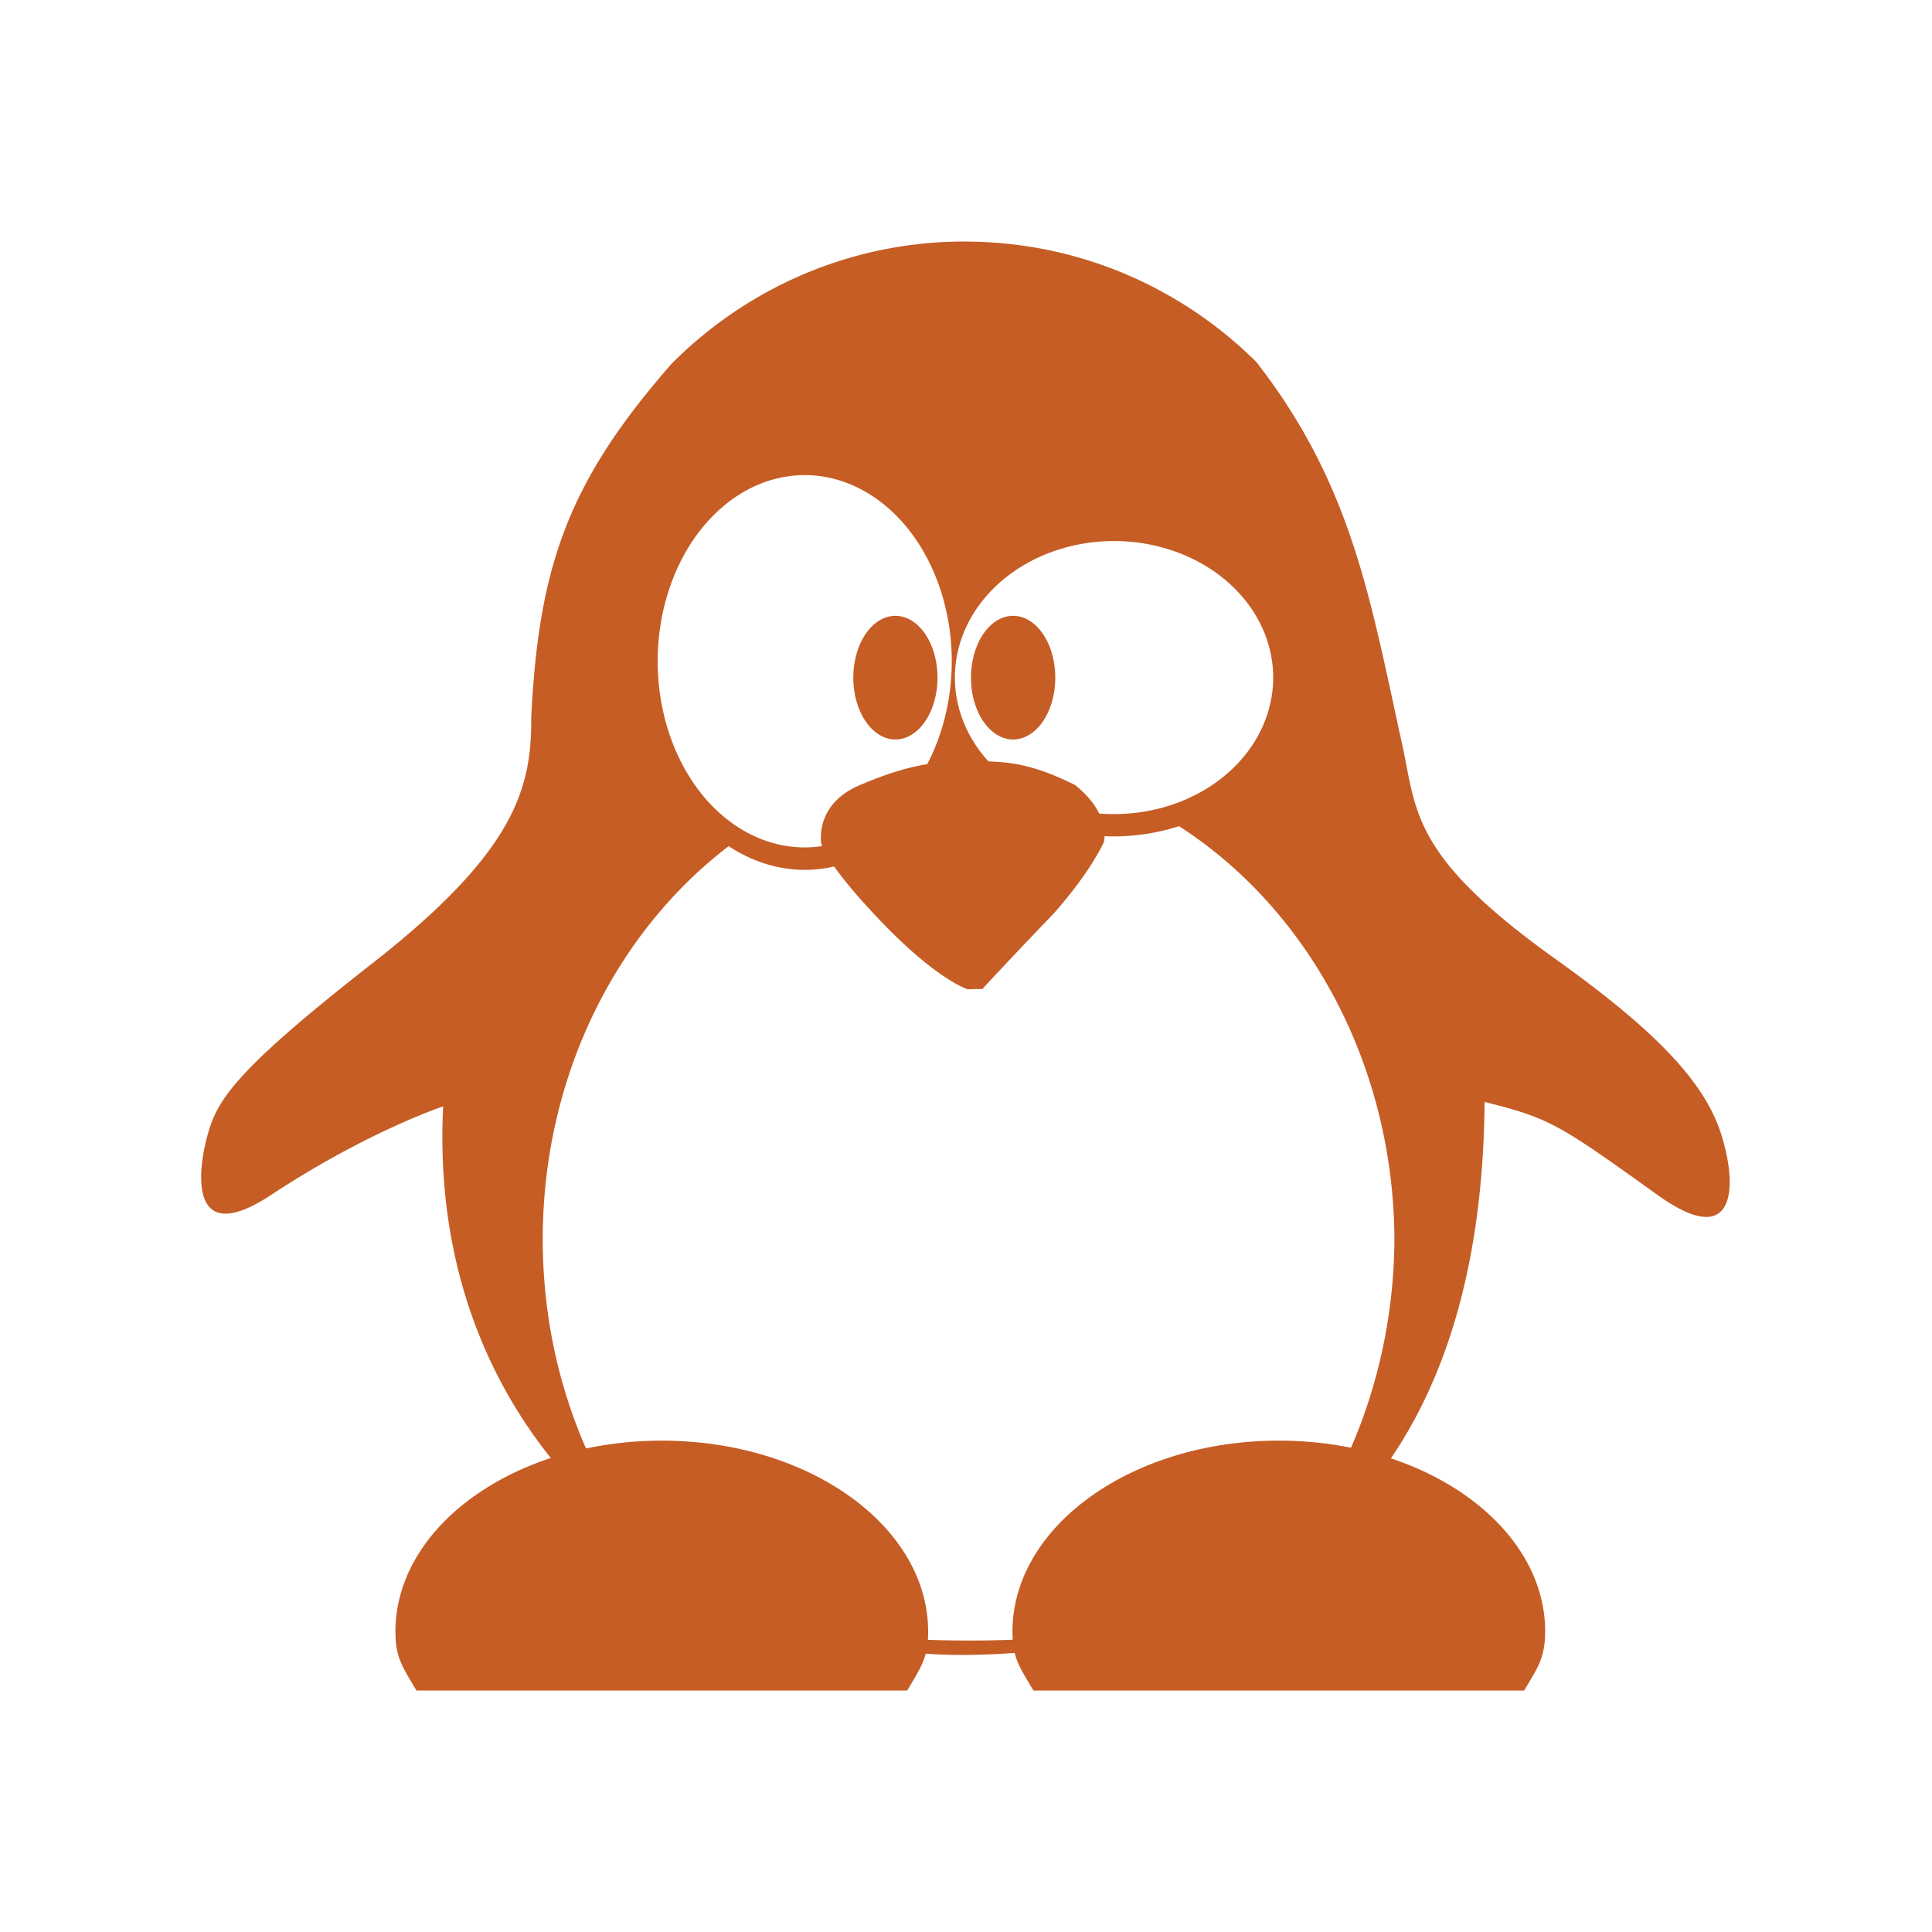 <?xml version="1.0" encoding="UTF-8" standalone="no"?>
<svg xmlns:rdf="http://www.w3.org/1999/02/22-rdf-syntax-ns#" xmlns="http://www.w3.org/2000/svg" height="24" width="24" version="1.0" xmlns:cc="http://creativecommons.org/ns#" xmlns:dc="http://purl.org/dc/elements/1.1/">
 <g fill="#C65D25">
  <path d="m11.986 3c-1.422 0-2.709 0.58-3.642 1.517-1.286 1.469-1.652 2.514-1.745 4.395 0.007 0.888-0.208 1.676-1.98 3.06-1.772 1.385-1.933 1.722-2.049 2.16-0.116 0.435-0.218 1.381 0.796 0.713 1.204-0.793 2.139-1.101 2.139-1.101-0.125 2.488 0.969 4.354 2.511 5.497-0.794-1.034-1.274-2.378-1.274-3.846 0-2.028 0.916-3.819 2.31-4.884a2.048 2.592 0 0 0 0.944 0.295 2.048 2.592 0 0 0 1.781 -1.315c0.043-0.002 0.086-0.004 0.13-0.005a2.299 1.973 0 0 0 1.932 0.904 2.299 1.973 0 0 0 0.807 -0.127c1.581 1.016 2.653 2.921 2.676 5.098l-0-0c0 1.628-0.59 3.138-1.544 4.208 1.536-0.972 2.639-2.774 2.664-5.88 0.83 0.205 0.938 0.29 2.16 1.163 0.984 0.703 0.981-0.144 0.775-0.775-0.203-0.624-0.778-1.252-2.049-2.16-1.831-1.307-1.725-1.852-1.918-2.707-0.393-1.796-0.626-3.204-1.805-4.715-0.931-0.923-2.21-1.494-3.621-1.494zm-1.989 2.902a1.827 2.313 0 0 1 1.826 2.313 1.827 2.313 0 0 1 -1.826 2.312 1.827 2.313 0 0 1 -1.827 -2.312 1.827 2.313 0 0 1 1.827 -2.313zm3.842 0.819a1.977 1.696 0 0 1 1.977 1.696v0a1.977 1.696 0 0 1 -1.977 1.696 1.977 1.696 0 0 1 -1.977 -1.696 1.977 1.696 0 0 1 1.977 -1.696zm0.903 13.363c-1.304 0.351-3.423 0.389-4.905 0.115 0.715 0.246 1.457 0.368 2.177 0.359 0.929-0.011 1.867-0.148 2.728-0.474z"/>
  <path d="m19.194 20.27c0 0.328-0.093 0.446-0.26 0.73h-6.097c-0.168-0.285-0.26-0.403-0.26-0.73 0-1.31 1.482-2.374 3.309-2.374 1.826 0 3.309 1.063 3.309 2.374"/>
  <path d="m11.53 20.27c0 0.328-0.093 0.446-0.26 0.73h-6.097c-0.168-0.285-0.261-0.403-0.261-0.73 0-1.31 1.482-2.374 3.309-2.374 1.826 0 3.309 1.063 3.309 2.374"/>
  <path d="m12.02 12.289 0.184-0.004s0.2-0.222 0.897-0.95c0.465-0.528 0.612-0.876 0.612-0.876s0.095-0.348-0.359-0.708c-0.596-0.296-0.897-0.296-1.338-0.294-0.441 0.002-0.768 0.055-1.338 0.297-0.57 0.243-0.475 0.729-0.475 0.729s0.042 0.232 0.739 0.961c0.697 0.729 1.077 0.845 1.077 0.845z" fill-rule="evenodd"/>
  <path d="m11.646 8.418a0.523 0.768 0 0 1 -0.523 0.768 0.523 0.768 0 0 1 -0.523 -0.768 0.523 0.768 0 0 1 0.523 -0.768 0.523 0.768 0 0 1 0.523 0.768"/>
  <path d="m13.109 8.418a0.523 0.768 0 0 1 -0.523 0.768 0.523 0.768 0 0 1 -0.524 -0.768 0.523 0.768 0 0 1 0.524 -0.768 0.523 0.768 0 0 1 0.523 0.768"/>
 </g>
</svg>
